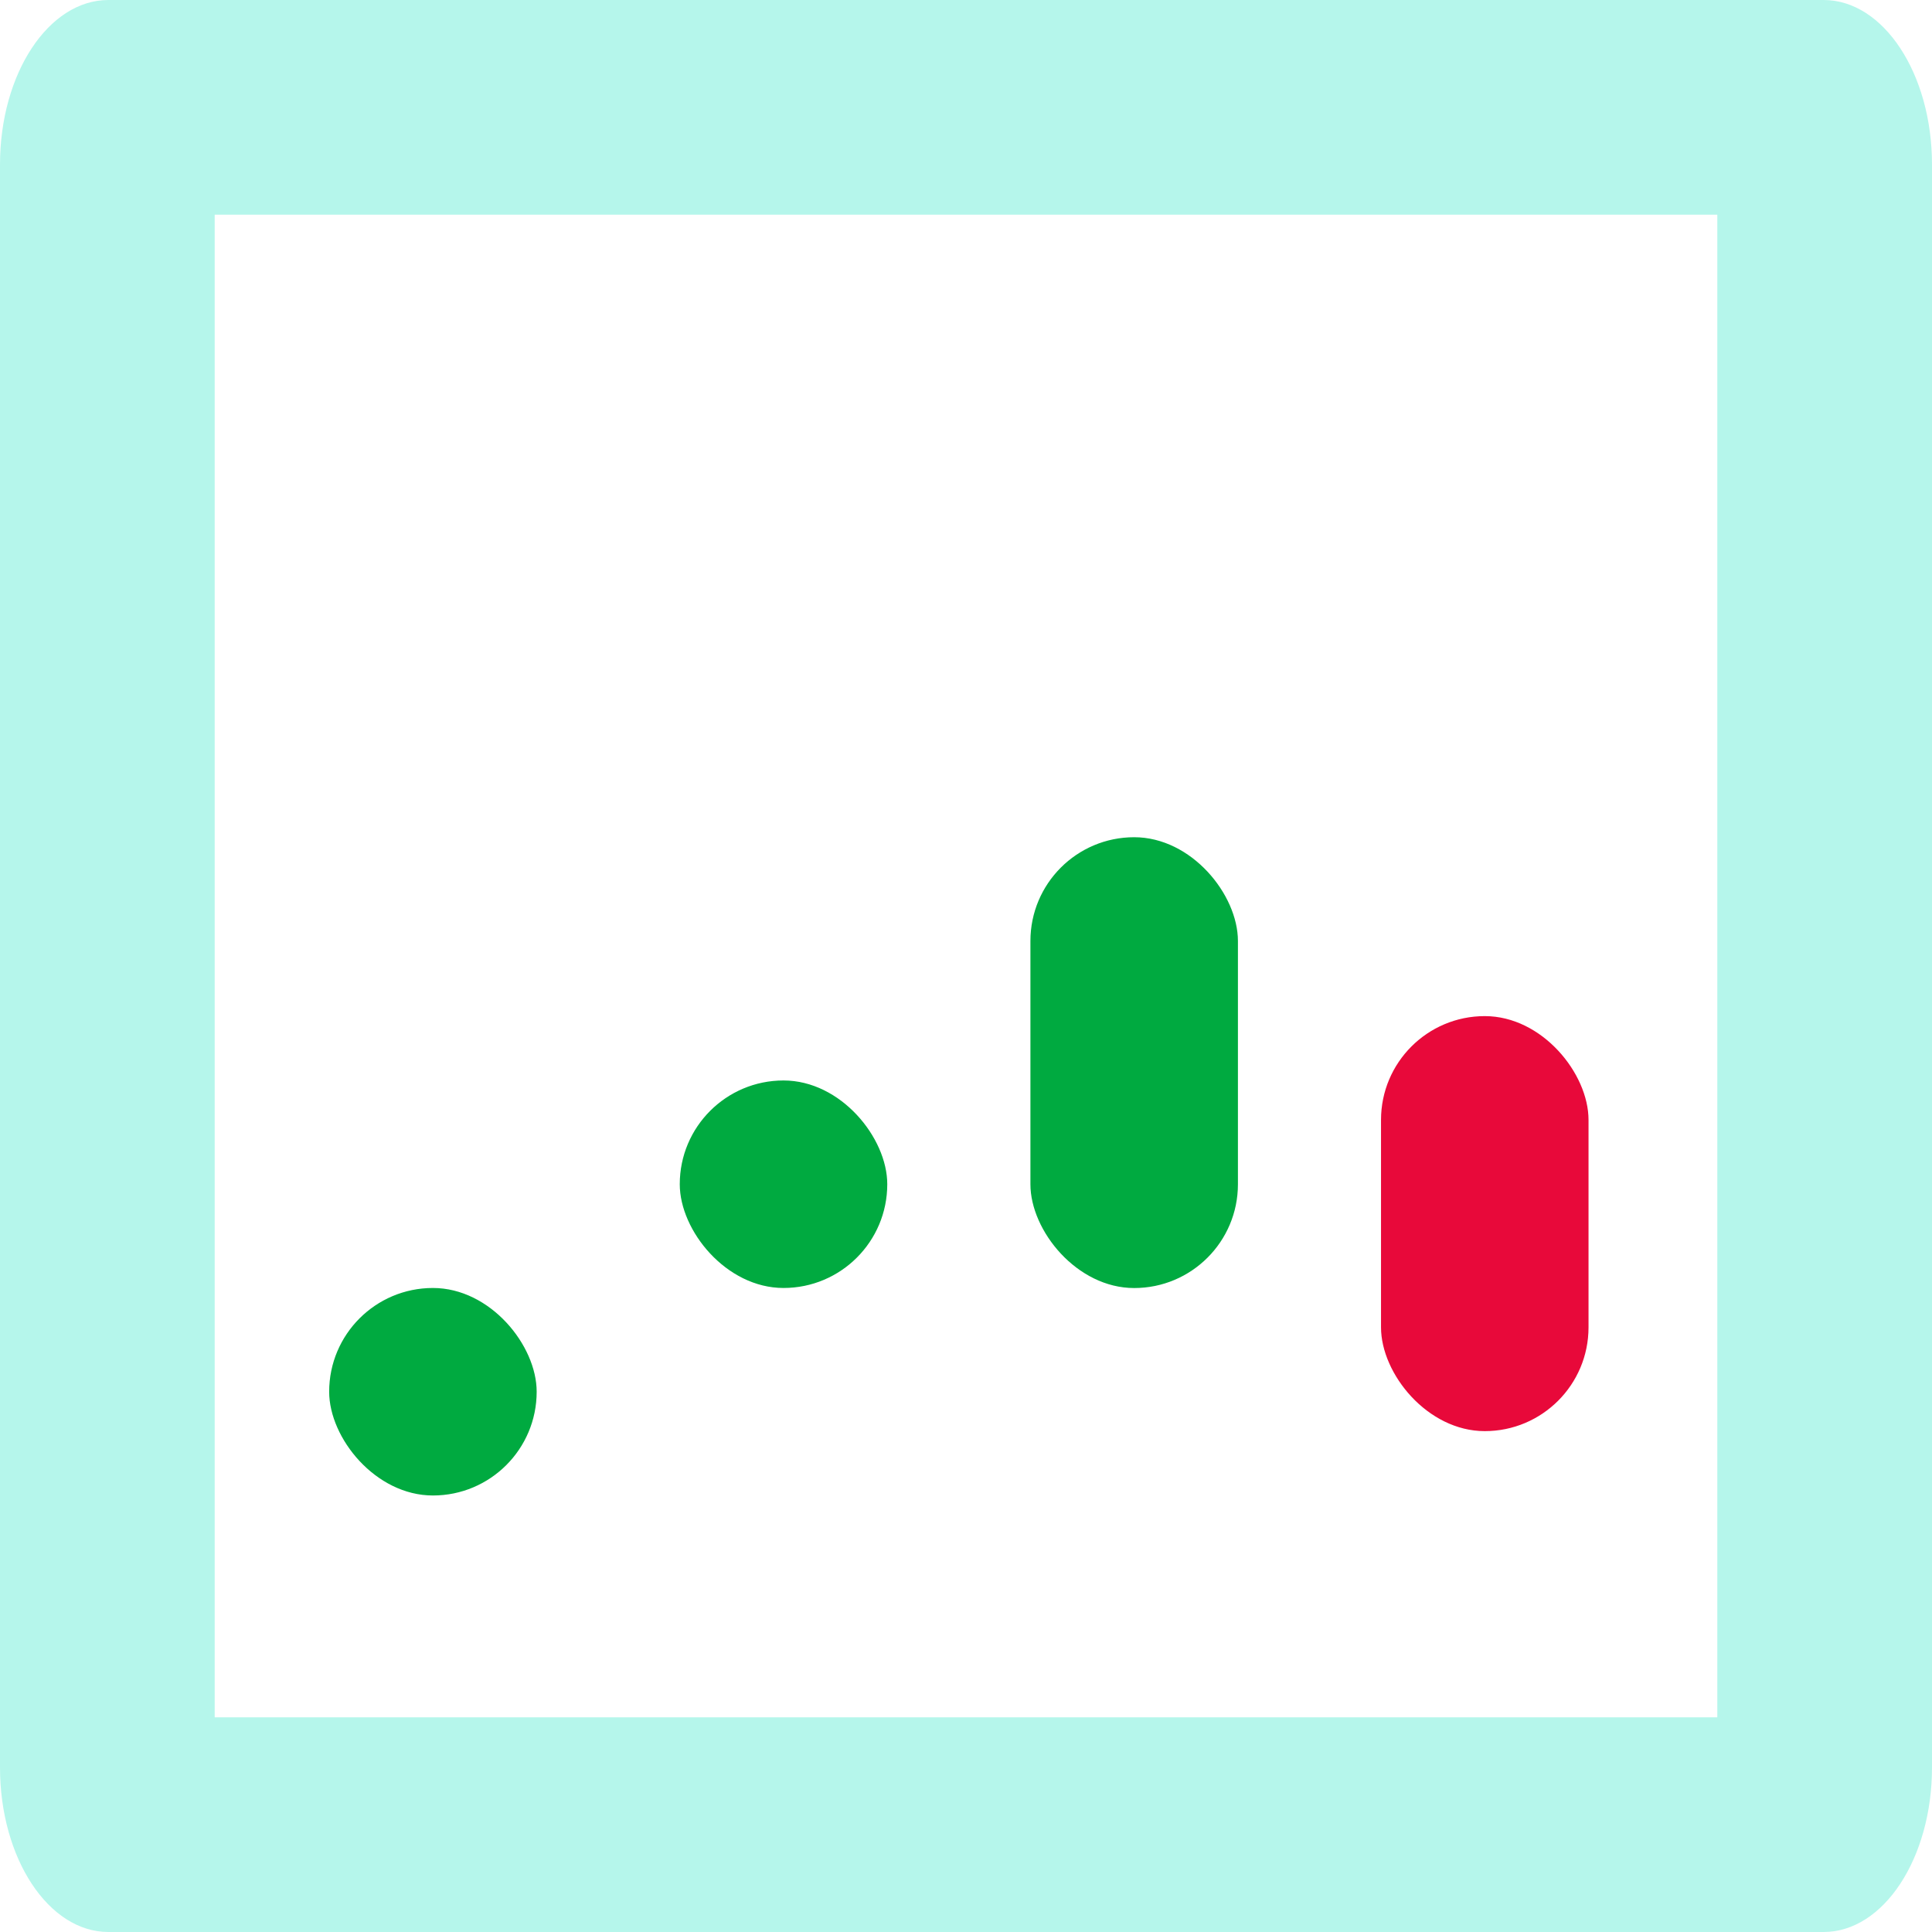<?xml version="1.0" encoding="UTF-8"?>
<svg width="32px" height="32px" viewBox="0 0 32 32" version="1.1" xmlns="http://www.w3.org/2000/svg" xmlns:xlink="http://www.w3.org/1999/xlink">
    <!-- Generator: Sketch 64 (93537) - https://sketch.com -->
    <title>logo_terminal_assets copy 2</title>
    <desc>Created with Sketch.</desc>
    <g id="APIs" stroke="none" stroke-width="1" fill="none" fill-rule="evenodd">
        <g id="Shareable-Copy-3" transform="translate(-983, -7786)" fill-rule="nonzero">
            <g id="logo_terminal_assets-copy-2" transform="translate(983, 7786)">
                <path d="M30.205,0 L1.795,0 C0.804,0 0,1.22 0,2.726 L0,29.274 C0,30.78 0.804,32 1.795,32 L30.205,32 C31.196,32 32,30.78 32,29.274 L32,2.726 C32,1.22 31.196,0 30.205,0 Z M28.444,3.556 L28.444,28.444 L3.556,28.444 L3.556,3.556 L28.444,3.556 Z" id="Rectangle" fill="#B5F6EB"></path>
                <rect id="Rectangle" fill="#00AA40" x="5.452" y="21.333" width="3.437" height="3.437" rx="1.719"></rect>
                <rect id="Rectangle" fill="#00AA40" x="11.259" y="17.896" width="3.437" height="3.437" rx="1.719"></rect>
                <rect id="Rectangle" fill="#00AA40" x="17.067" y="13.867" width="3.437" height="7.467" rx="1.719"></rect>
                <rect id="Rectangle" fill="#E8093A" x="22.874" y="16.83" width="3.437" height="6.874" rx="1.719"></rect>
            </g>
        </g>
    </g>
</svg>